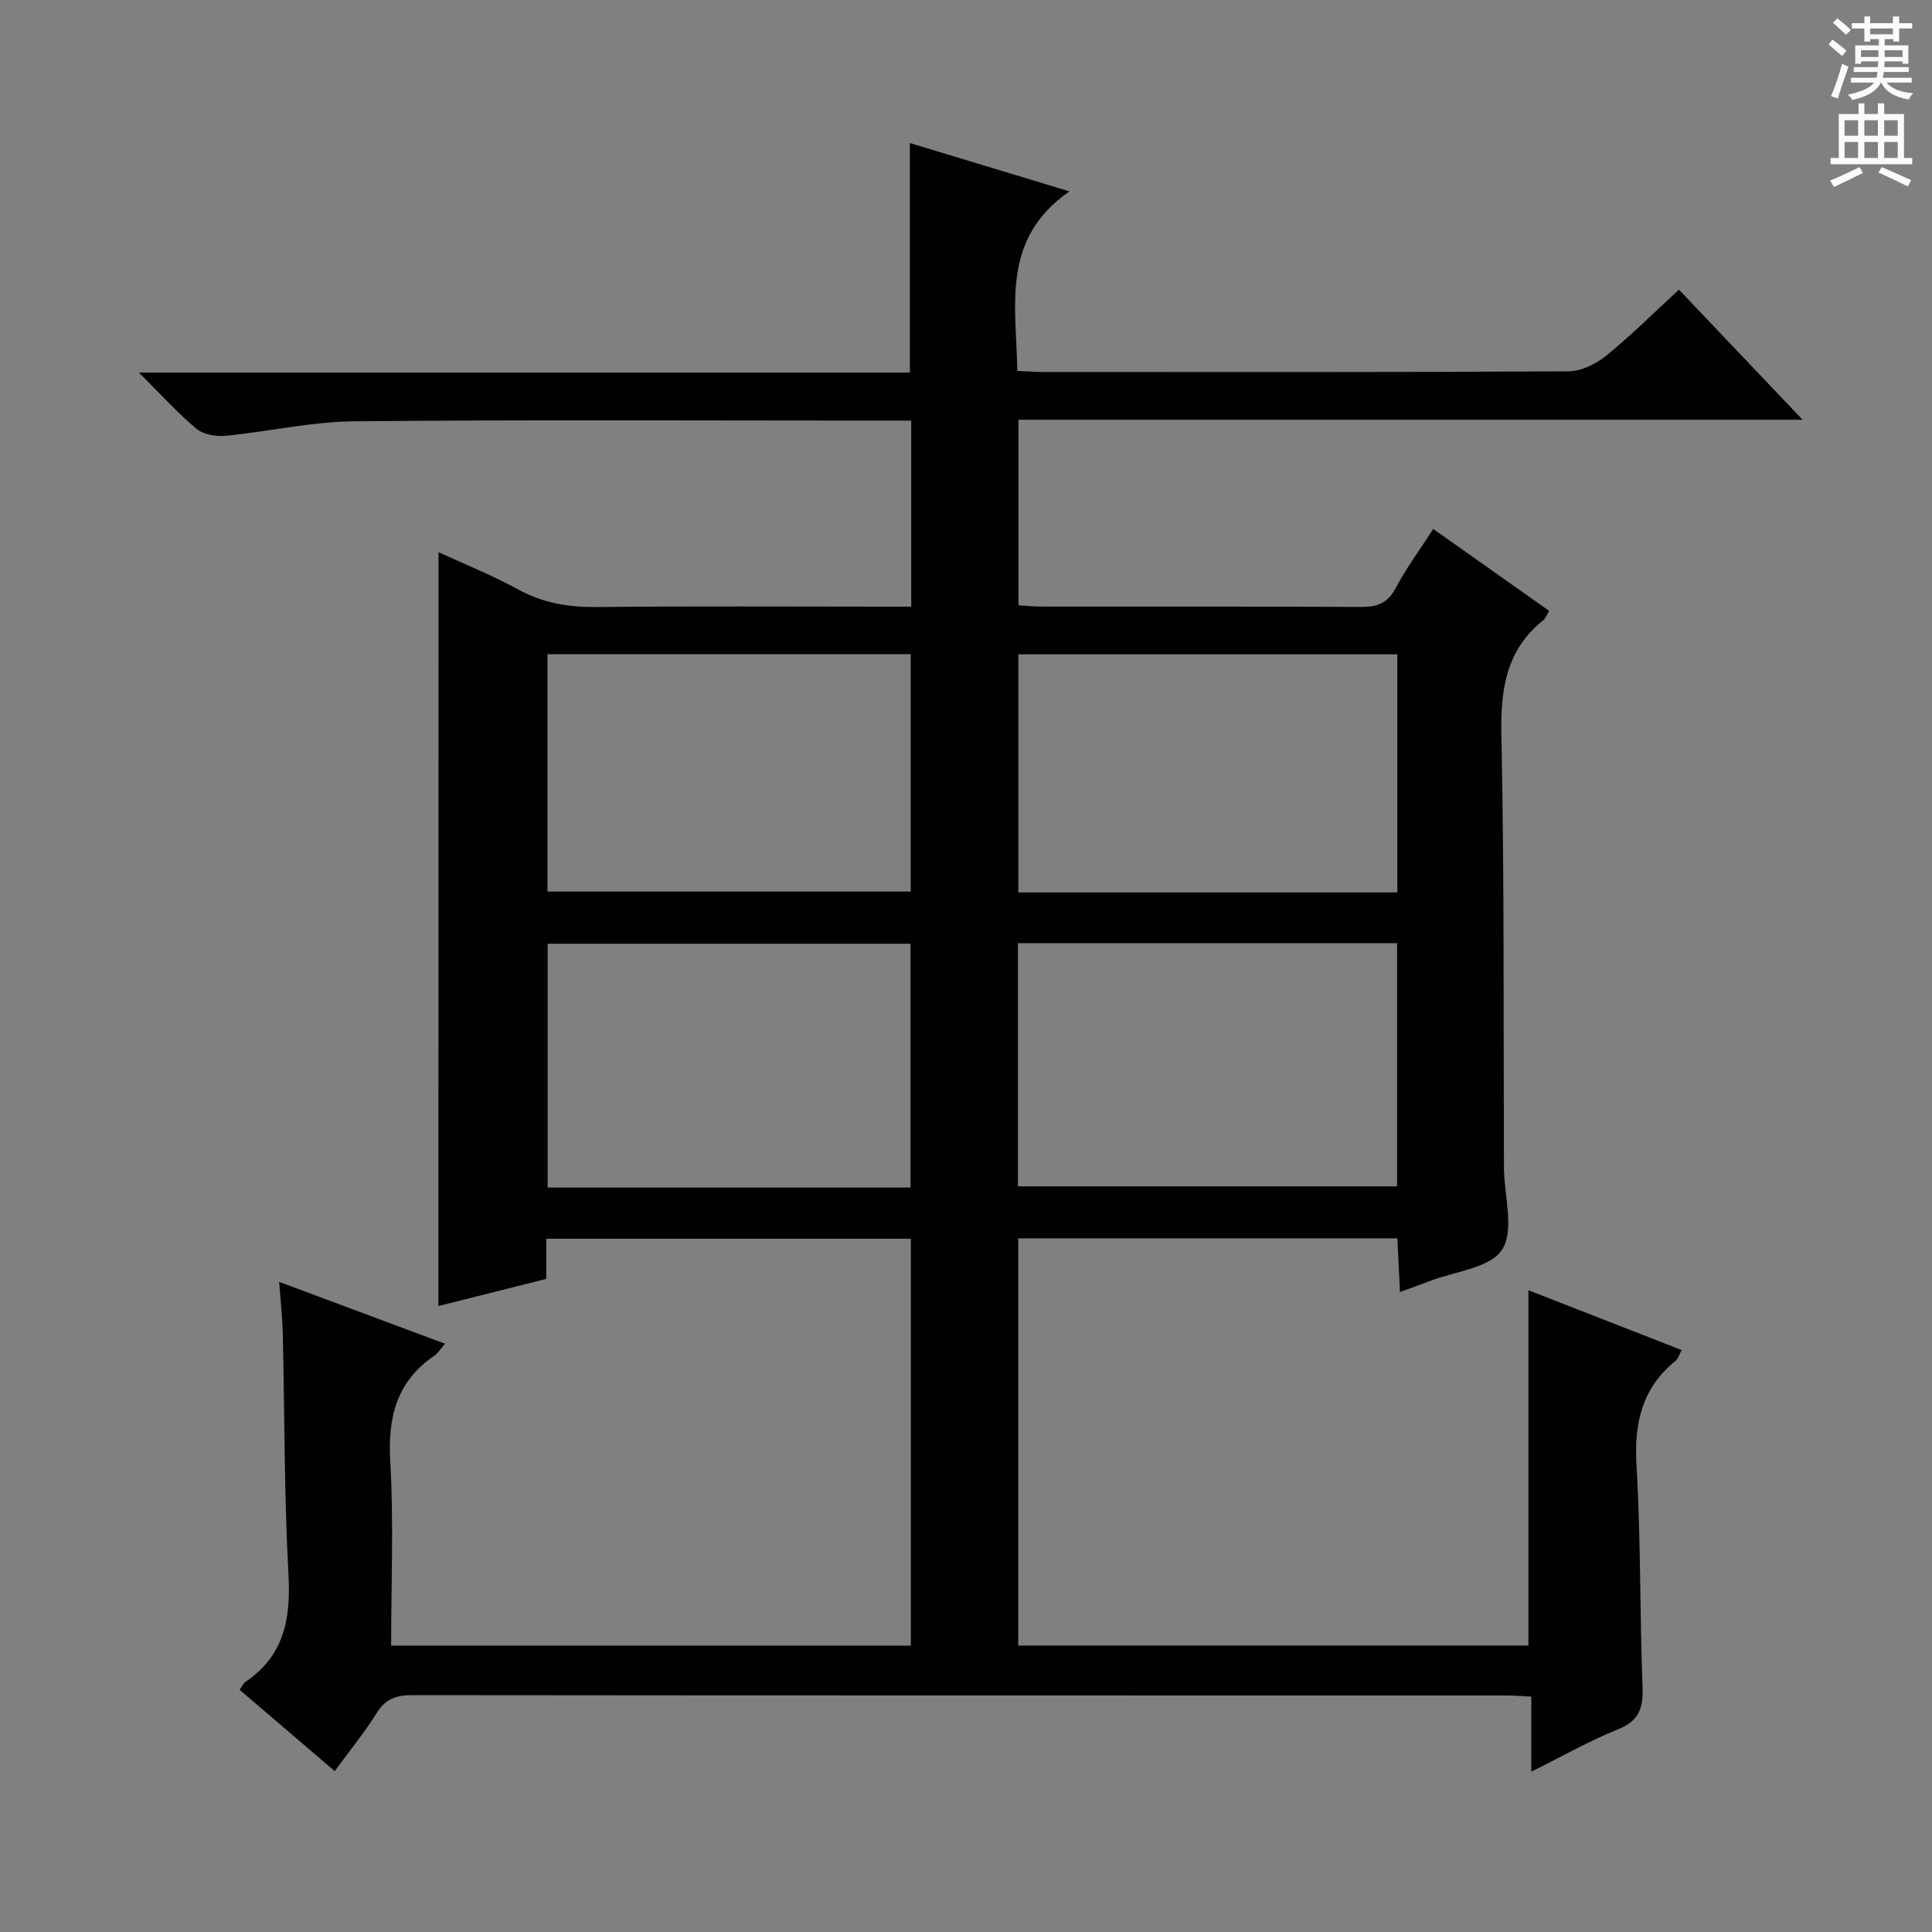 <svg enable-background="new 0 0 400 400" viewBox="0 0 400 400" xmlns="http://www.w3.org/2000/svg"><rect x="0" y="0" width="400" height="400" fill="#808080" stroke="none"/><path d="m90.79 114.32c5.42 2.5 11.13 4.78 16.49 7.72 5.16 2.83 10.44 3.7 16.25 3.64 19.83-.21 39.66-.08 59.49-.08h5.64c0-13 0-25.42 0-38.52-2.03 0-3.96 0-5.9 0-36.49 0-72.99-.21-109.48.15-8.89.09-17.74 2.14-26.64 3-1.96.19-4.54-.27-5.97-1.46-3.92-3.28-7.37-7.12-11.91-11.63h159.62c0-16.02 0-31.42 0-47.52 10.56 3.2 21.04 6.37 33.04 10-14.29 9.94-10.98 23.72-10.8 37.17 1.87.08 3.49.22 5.1.22 36.33.01 72.66.08 108.98-.13 2.62-.01 5.66-1.47 7.76-3.17 5.16-4.18 9.89-8.9 15.15-13.74 8.27 8.7 16.54 17.4 25.59 26.93-54.76 0-108.32 0-162.34 0v38.42c1.65.1 3.26.27 4.87.27 22 .02 43.99-.05 65.99.07 3.32.02 5.55-.69 7.22-3.87 2.16-4.1 4.96-7.86 7.8-12.27 8.04 5.68 15.98 11.29 23.99 16.95-.5.82-.71 1.54-1.2 1.93-7.78 6.22-8.88 14.42-8.68 23.92.62 29.81.4 59.65.53 89.47.02 5.76 2.22 12.84-.37 16.91-2.44 3.84-9.86 4.52-15.1 6.57-1.82.71-3.67 1.35-6.06 2.22-.19-4.01-.36-7.42-.54-11.11-26.22 0-52.14 0-78.49 0v84.31h105.62c0-24.44 0-48.82 0-73.56 10.4 4.06 20.88 8.15 31.72 12.38-.5.92-.7 1.78-1.24 2.22-6.96 5.64-8.62 12.9-8.1 21.64.9 15.28.67 30.62 1.25 45.92.17 4.36-.72 7-5.1 8.76-5.96 2.39-11.58 5.61-17.93 8.76 0-5.56 0-10.34 0-15.55-1.92-.09-3.52-.23-5.12-.23-75.49-.01-150.98.01-226.46-.07-3.29 0-5.57.67-7.42 3.63-2.54 4.07-5.61 7.81-8.74 12.1-6.64-5.68-13.05-11.15-19.7-16.84.51-.7.77-1.33 1.23-1.64 7.95-5.37 9.39-12.97 8.9-22.08-.9-16.61-.8-33.28-1.18-49.92-.08-3.29-.45-6.57-.75-10.81 11.82 4.41 22.92 8.55 34.33 12.8-.91 1.05-1.44 1.96-2.22 2.5-7.84 5.34-9.64 12.76-9.11 21.93.73 12.57.18 25.22.18 38.08h107.6c0-28.05 0-55.96 0-84.24-25.02 0-50.06 0-75.47 0v8.31c-7.6 1.91-14.94 3.76-22.34 5.62.02-52.17.02-103.96.02-156.08zm198.46 80.95c-26.28 0-52.22 0-78.5 0v50.35h78.5c0-16.98 0-33.57 0-50.35zm.05-59.8c-26.49 0-52.38 0-78.46 0v49.3h78.46c0-16.47 0-32.7 0-49.3zm-100.79 110.4c0-17.19 0-33.88 0-50.48-25.33 0-50.24 0-75.12 0v50.48zm-75.16-110.43v49.15h75.2c0-16.62 0-32.84 0-49.15-25.26 0-50.14 0-75.2 0z" fill="#010100"/><g fill="#fbfafc"><path d="m378.6 9.2.8-1c.9.7 1.9 1.4 2.9 2.3l-.9 1.1c-1.1-.9-2-1.7-2.8-2.4zm.5 10.7c.9-2.1 1.6-4.3 2.3-6.7.4.2.8.4 1.3.6-.7 2.1-1.5 4.3-2.2 6.6zm.4-15.2.9-.9c1 .8 2 1.6 2.8 2.4l-1 1c-1-.9-1.9-1.8-2.7-2.5zm12.5-1.3h1.2v1.4h2.7v1.1h-2.7v2.7h-1.2v-.5h-1.8v1.3h4.9v3.8h-1.2v-.5h-3.7c0 .4-.1.9-.1 1.2h5.1v1h-5.2c0 .5-.1.9-.2 1.2h6v1h-5.2c1.1 1.3 2.9 2 5.5 2.2-.4.4-.7.8-.9 1.3-2.9-.5-4.8-1.6-5.7-3.5h-.1c-.8 1.7-2.7 2.9-5.9 3.6-.2-.4-.6-.8-.9-1.1 2.8-.6 4.6-1.4 5.4-2.5h-4.8v-1h5.3c.1-.3.2-.7.2-1.2h-4.9v-1h5c0-.4 0-.8.1-1.2h-3.6v.5h-1.2v-3.8h4.9v-1.3h-1.8v.5h-1.2v-2.7h-2.6v-1.1h2.6v-1.4h1.2v1.4h4.7v-1.4zm-6.7 8.4h3.6c0-.4 0-.9 0-1.4h-3.6zm1.9-4.7h4.7v-1.2h-4.7zm6.7 3.3h-3.7v1.4h3.7z"/><path d="m384.7 21.4h1.3v2.2h2.8v-2.2h1.3v2.2h4.1v9.1h1.7v1.3h-16.9v-1.3h1.7v-9.1h4.1v-2.2zm.3 13.2.7 1.2c-1.8.9-3.8 1.9-6 2.9-.2-.4-.5-.8-.8-1.3 2.4-1 4.4-2 6.1-2.8zm-3.1-6.5h2.8v-3.2h-2.8zm0 4.6h2.8v-3.3h-2.8zm4.1-4.6h2.8v-3.2h-2.8zm0 4.6h2.8v-3.3h-2.8zm3.6 1.9c2.1.9 4.1 1.8 6.1 2.7l-.7 1.3c-2.2-1.1-4.2-2-6.1-2.9zm3.3-9.7h-2.8v3.2h2.8zm-2.8 7.8h2.8v-3.3h-2.8z"/></g></svg>